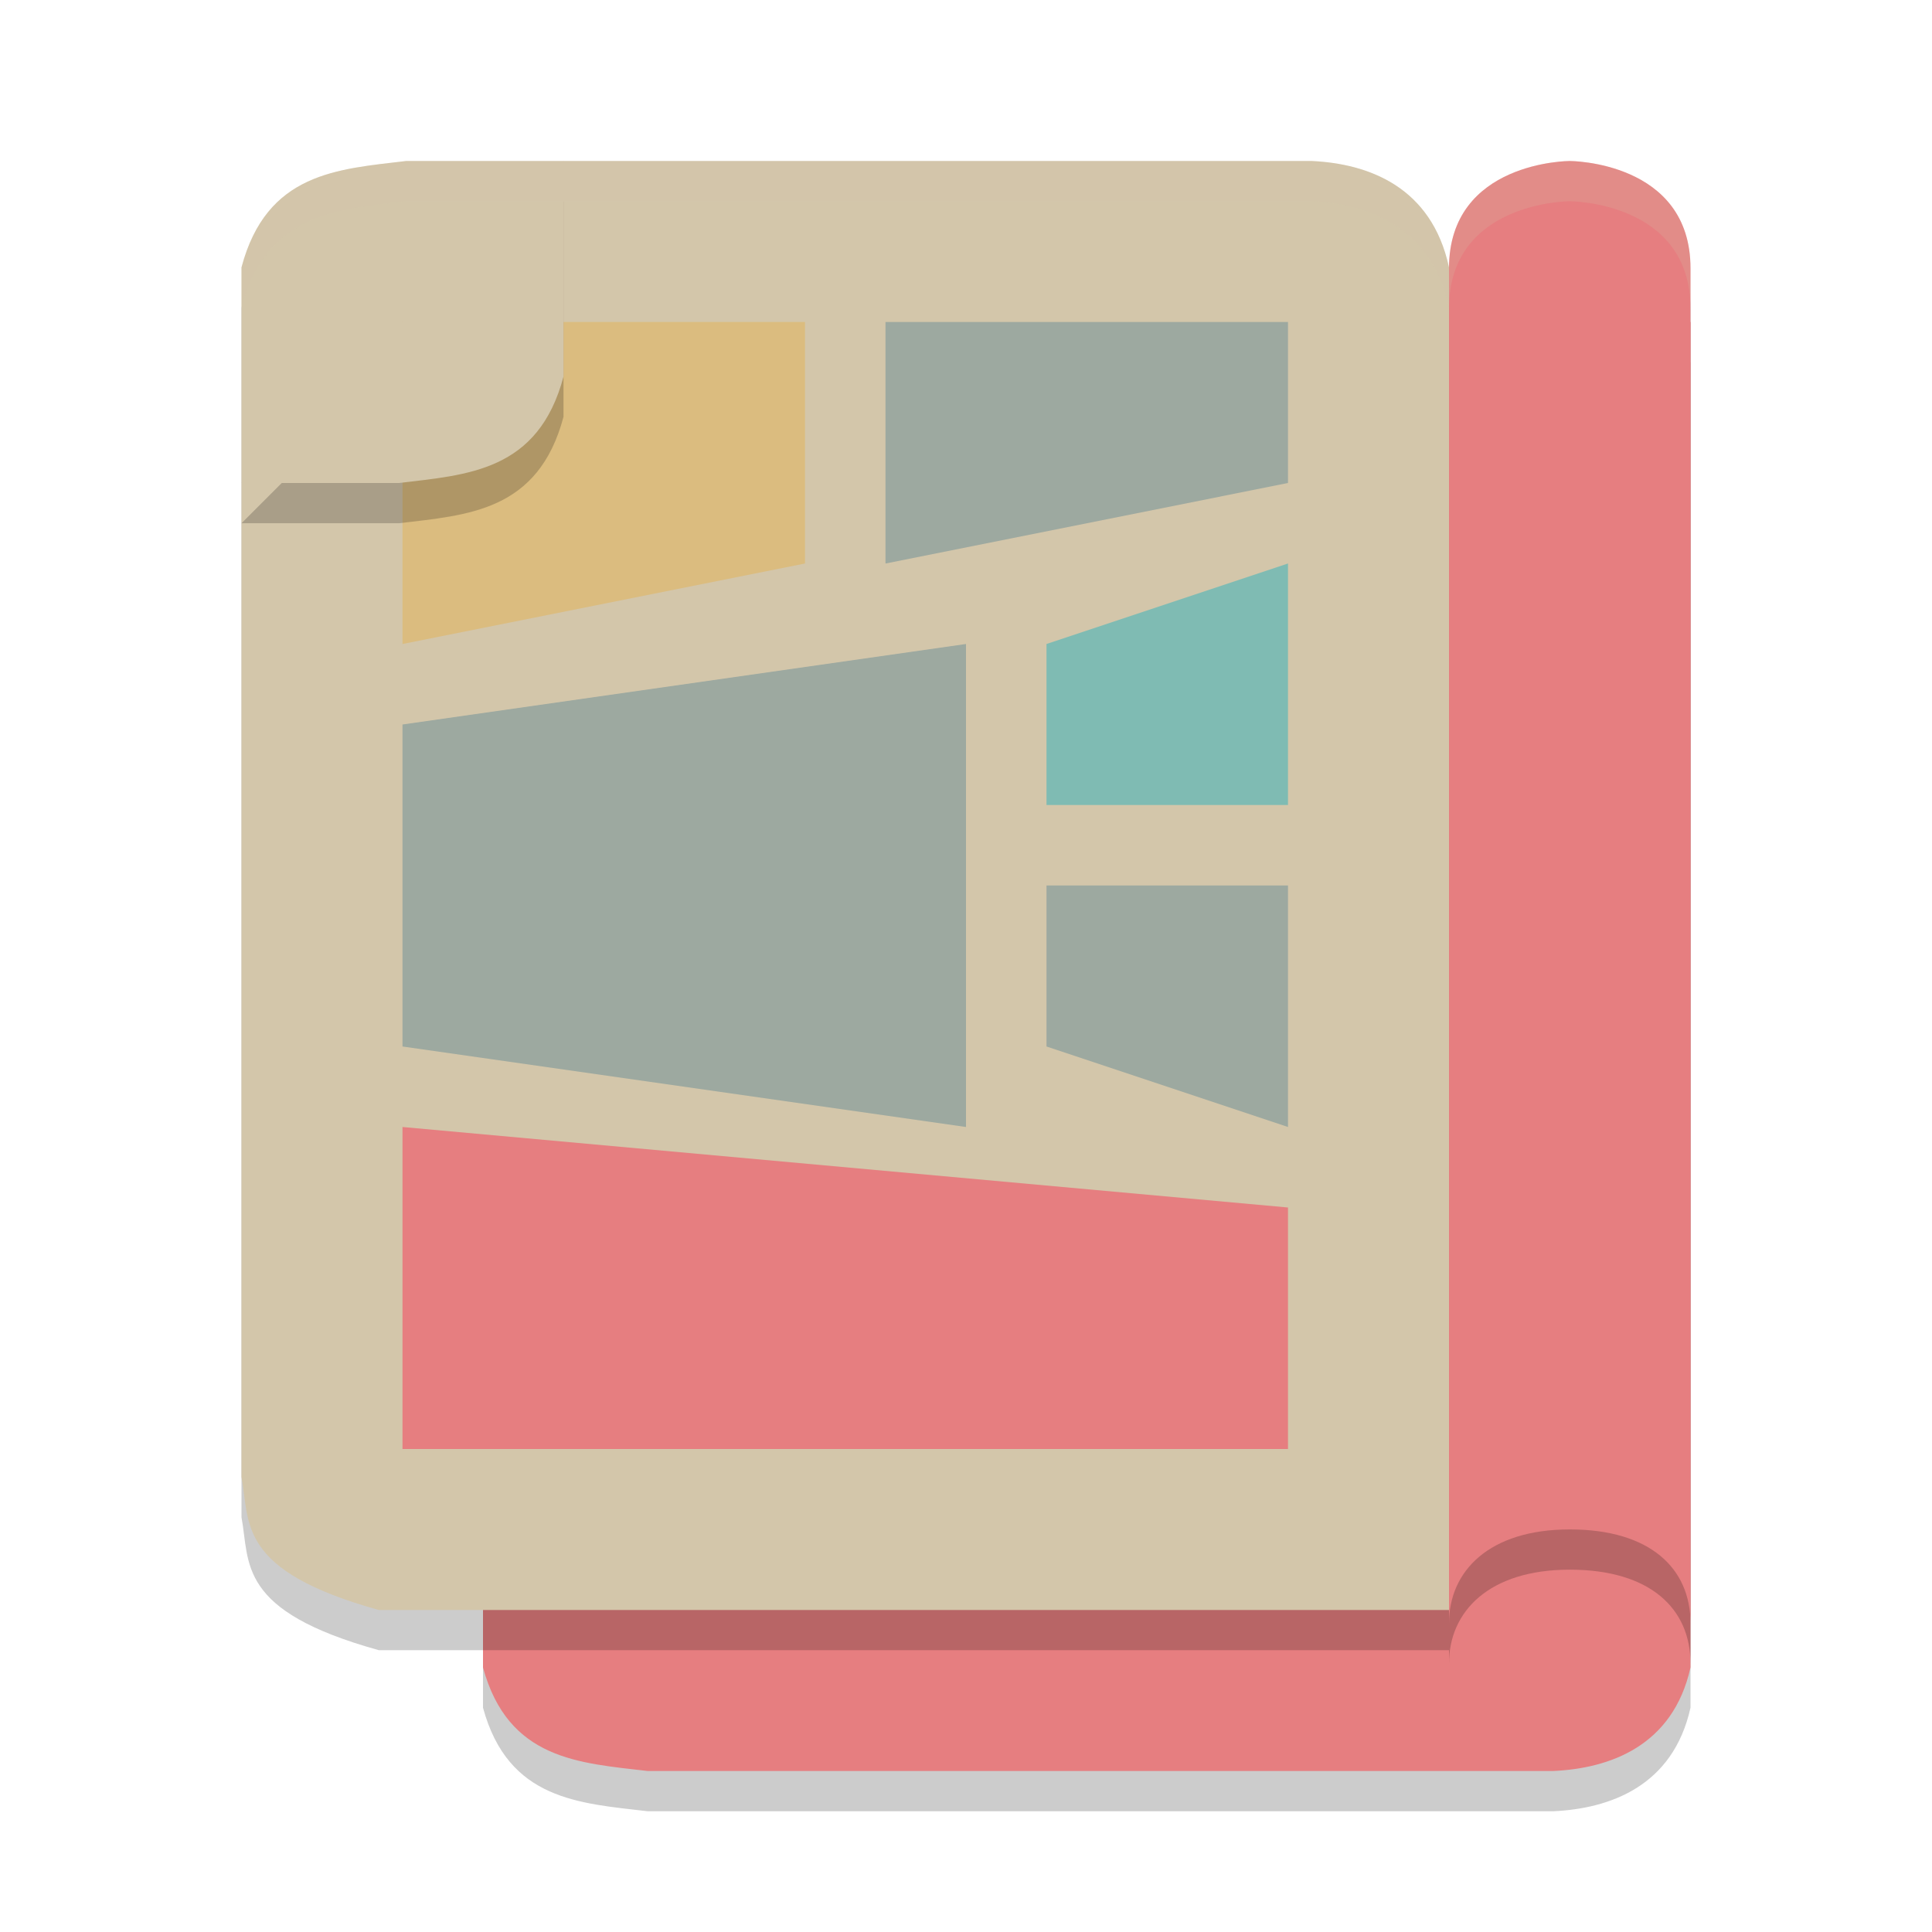 <svg xmlns="http://www.w3.org/2000/svg" width="24" height="24" version="1.1">
 <path style="opacity:0.2" d="M 21,21.214 V 4.5 H 7.705 C 5.942,4.977 6.106,5.549 6,6.107 V 21.214 C 6.313,22.362 7.195,22.4 8.045,22.5 H 19.295 C 19.996,22.468 20.783,22.191 21,21.214 Z"/>
 <path style="fill:#e67e80" d="M 21,20.714 V 4 H 7.705 C 5.942,4.477 6.106,5.049 6,5.607 V 20.714 C 6.313,21.862 7.195,21.9 8.045,22 H 19.295 C 19.996,21.968 20.783,21.691 21,20.714 Z"/>
 <path style="opacity:0.2" d="M 18,3.821 V 20.499 H 4.705 C 2.942,20.009 3.106,19.422 3,18.848 V 3.821 C 3.313,2.641 4.195,2.602 5.045,2.5 H 16.295 C 16.996,2.532 17.783,2.817 18,3.821 Z"/>
 <path style="fill:#d3c6aa" d="M 18,3.321 V 20 H 4.705 C 2.942,19.509 3.106,18.922 3,18.348 V 3.321 C 3.313,2.142 4.195,2.102 5.045,2 H 16.295 C 16.996,2.033 17.783,2.317 18,3.321 Z"/>
 <path style="fill:#7fbbb3" d="m 16,7 -3,1 v 2 h 3 z"/>
 <path style="fill:#9da9a0" d="M 16,4 H 11 V 7 L 16,6 Z"/>
 <path style="fill:#dbbc7f" d="M 10,4 H 5 v 4 l 5,-1 z"/>
 <path style="fill:#e67e80" d="M 16,15 5,14 v 4 h 11 z"/>
 <path style="fill:#9da9a0" d="M 12,8 5,9 v 4 l 7,1 z"/>
 <path style="fill:#9da9a0" d="m 16,11 h -3 v 2 l 3,1 z"/>
 <path style="opacity:0.2" d="m 7,2.5 -4,4 H 4.955 C 5.805,6.398 6.687,6.358 7,5.178 Z"/>
 <path style="fill:#d3c6aa" d="M 7,2 3,6 H 4.955 C 5.805,5.898 6.687,5.858 7,4.678 Z"/>
 <path style="opacity:0.2" d="M 18,3.833 V 20.666 c 0,-0.651 0.5,-1.167 1.5,-1.167 1,1e-6 1.5,0.484 1.5,1.167 V 3.833 C 21,2.5 19.5,2.5 19.5,2.5 c 0,0 -1.5,0 -1.5,1.333 z"/>
 <path style="fill:#e67e80" d="M 18,3.333 V 20.166 c 0,-0.651 0.5,-1.167 1.5,-1.167 1,0 1.5,0.484 1.5,1.167 V 3.333 C 21,2 19.5,2 19.5,2 19.5,2 18,2 18,3.333 Z"/>
 <path style="opacity:0.2;fill:#d3c6aa" d="M 16.296,2 C 16.996,2.033 17.783,2.317 18,3.321 v 0.5 C 17.783,2.817 16.996,2.533 16.296,2.5 h -11.25 C 4.195,2.602 3.313,2.641 3,3.821 v -0.5 C 3.313,2.141 4.195,2.102 5.046,2 Z"/>
 <path style="opacity:0.2;fill:#d3c6aa" d="m 19.5,2 c 0,0 1.5,-3.257e-4 1.5,1.333 v 0.5 c 0,-1.333 -1.5,-1.333 -1.5,-1.333 0,0 -1.5,-3.257e-4 -1.5,1.333 v -0.5 c 0,-1.333 1.5,-1.333 1.5,-1.333 z"/>
</svg>
